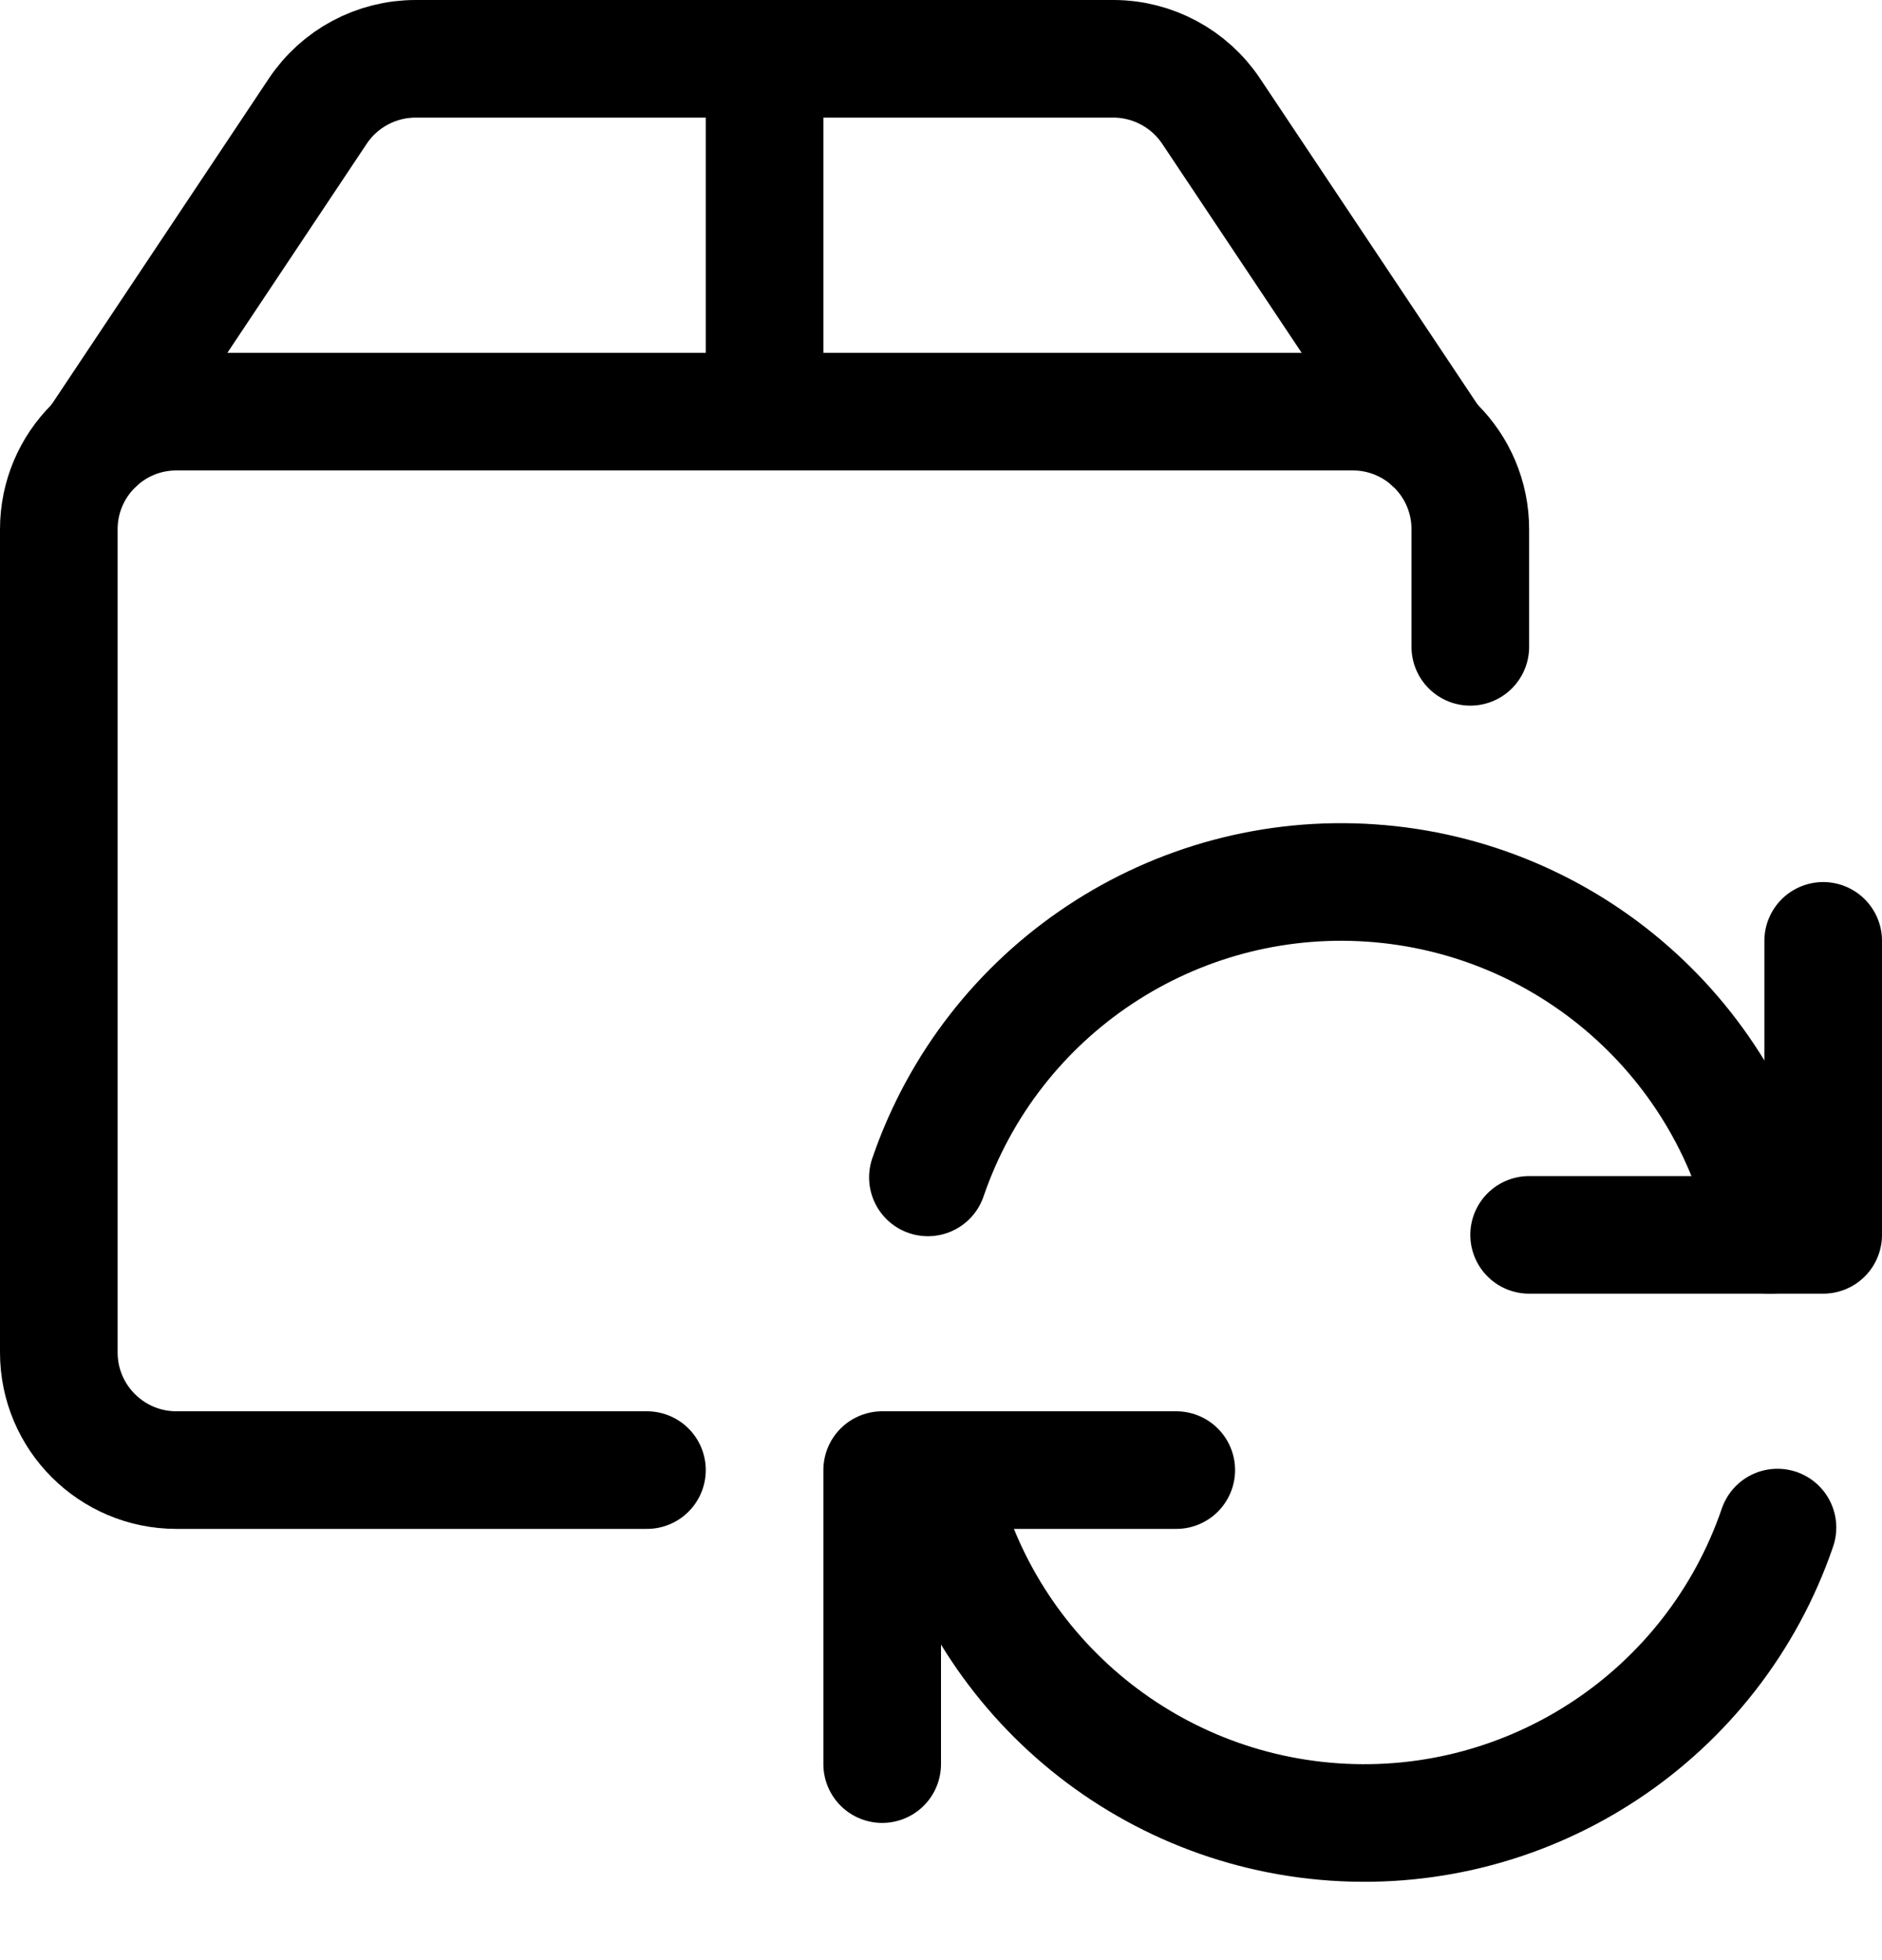 <svg width="24" height="25" viewBox="0 0 24 25" fill="none" xmlns="http://www.w3.org/2000/svg">
<path d="M8.25 18.75H2.25C1.422 18.75 0.75 18.078 0.75 17.25V6.75C0.75 5.922 1.422 5.25 2.25 5.25H17.25C18.078 5.25 18.75 5.922 18.75 6.75V8.25" stroke="currentColor" stroke-width="1.5" stroke-linecap="round" stroke-linejoin="round"/>
<path d="M18.266 5.647L15.445 1.418C15.167 1.002 14.7 0.751 14.2 0.75H5.3C4.798 0.75 4.33 1.001 4.052 1.418L1.234 5.647" stroke="currentColor" stroke-width="1.5" stroke-linecap="round" stroke-linejoin="round"/>
<path d="M9.75 0.75V5.25" stroke="currentColor" stroke-width="1.5" stroke-linecap="round" stroke-linejoin="round"/>
<path d="M15 18.75H11.25V22.5" stroke="currentColor" stroke-width="1.5" stroke-linecap="round" stroke-linejoin="round"/>
<path d="M22.667 19.483C21.85 21.87 19.532 23.41 17.016 23.238C14.499 23.066 12.412 21.225 11.927 18.75" stroke="currentColor" stroke-width="1.5" stroke-linecap="round" stroke-linejoin="round"/>
<path d="M19.5 15.75H23.25V12" stroke="currentColor" stroke-width="1.5" stroke-linecap="round" stroke-linejoin="round"/>
<path d="M11.833 15.017C12.65 12.63 14.968 11.09 17.484 11.262C20.001 11.434 22.088 13.275 22.573 15.75" stroke="currentColor" stroke-width="1.5" stroke-linecap="round" stroke-linejoin="round"/>
</svg>
